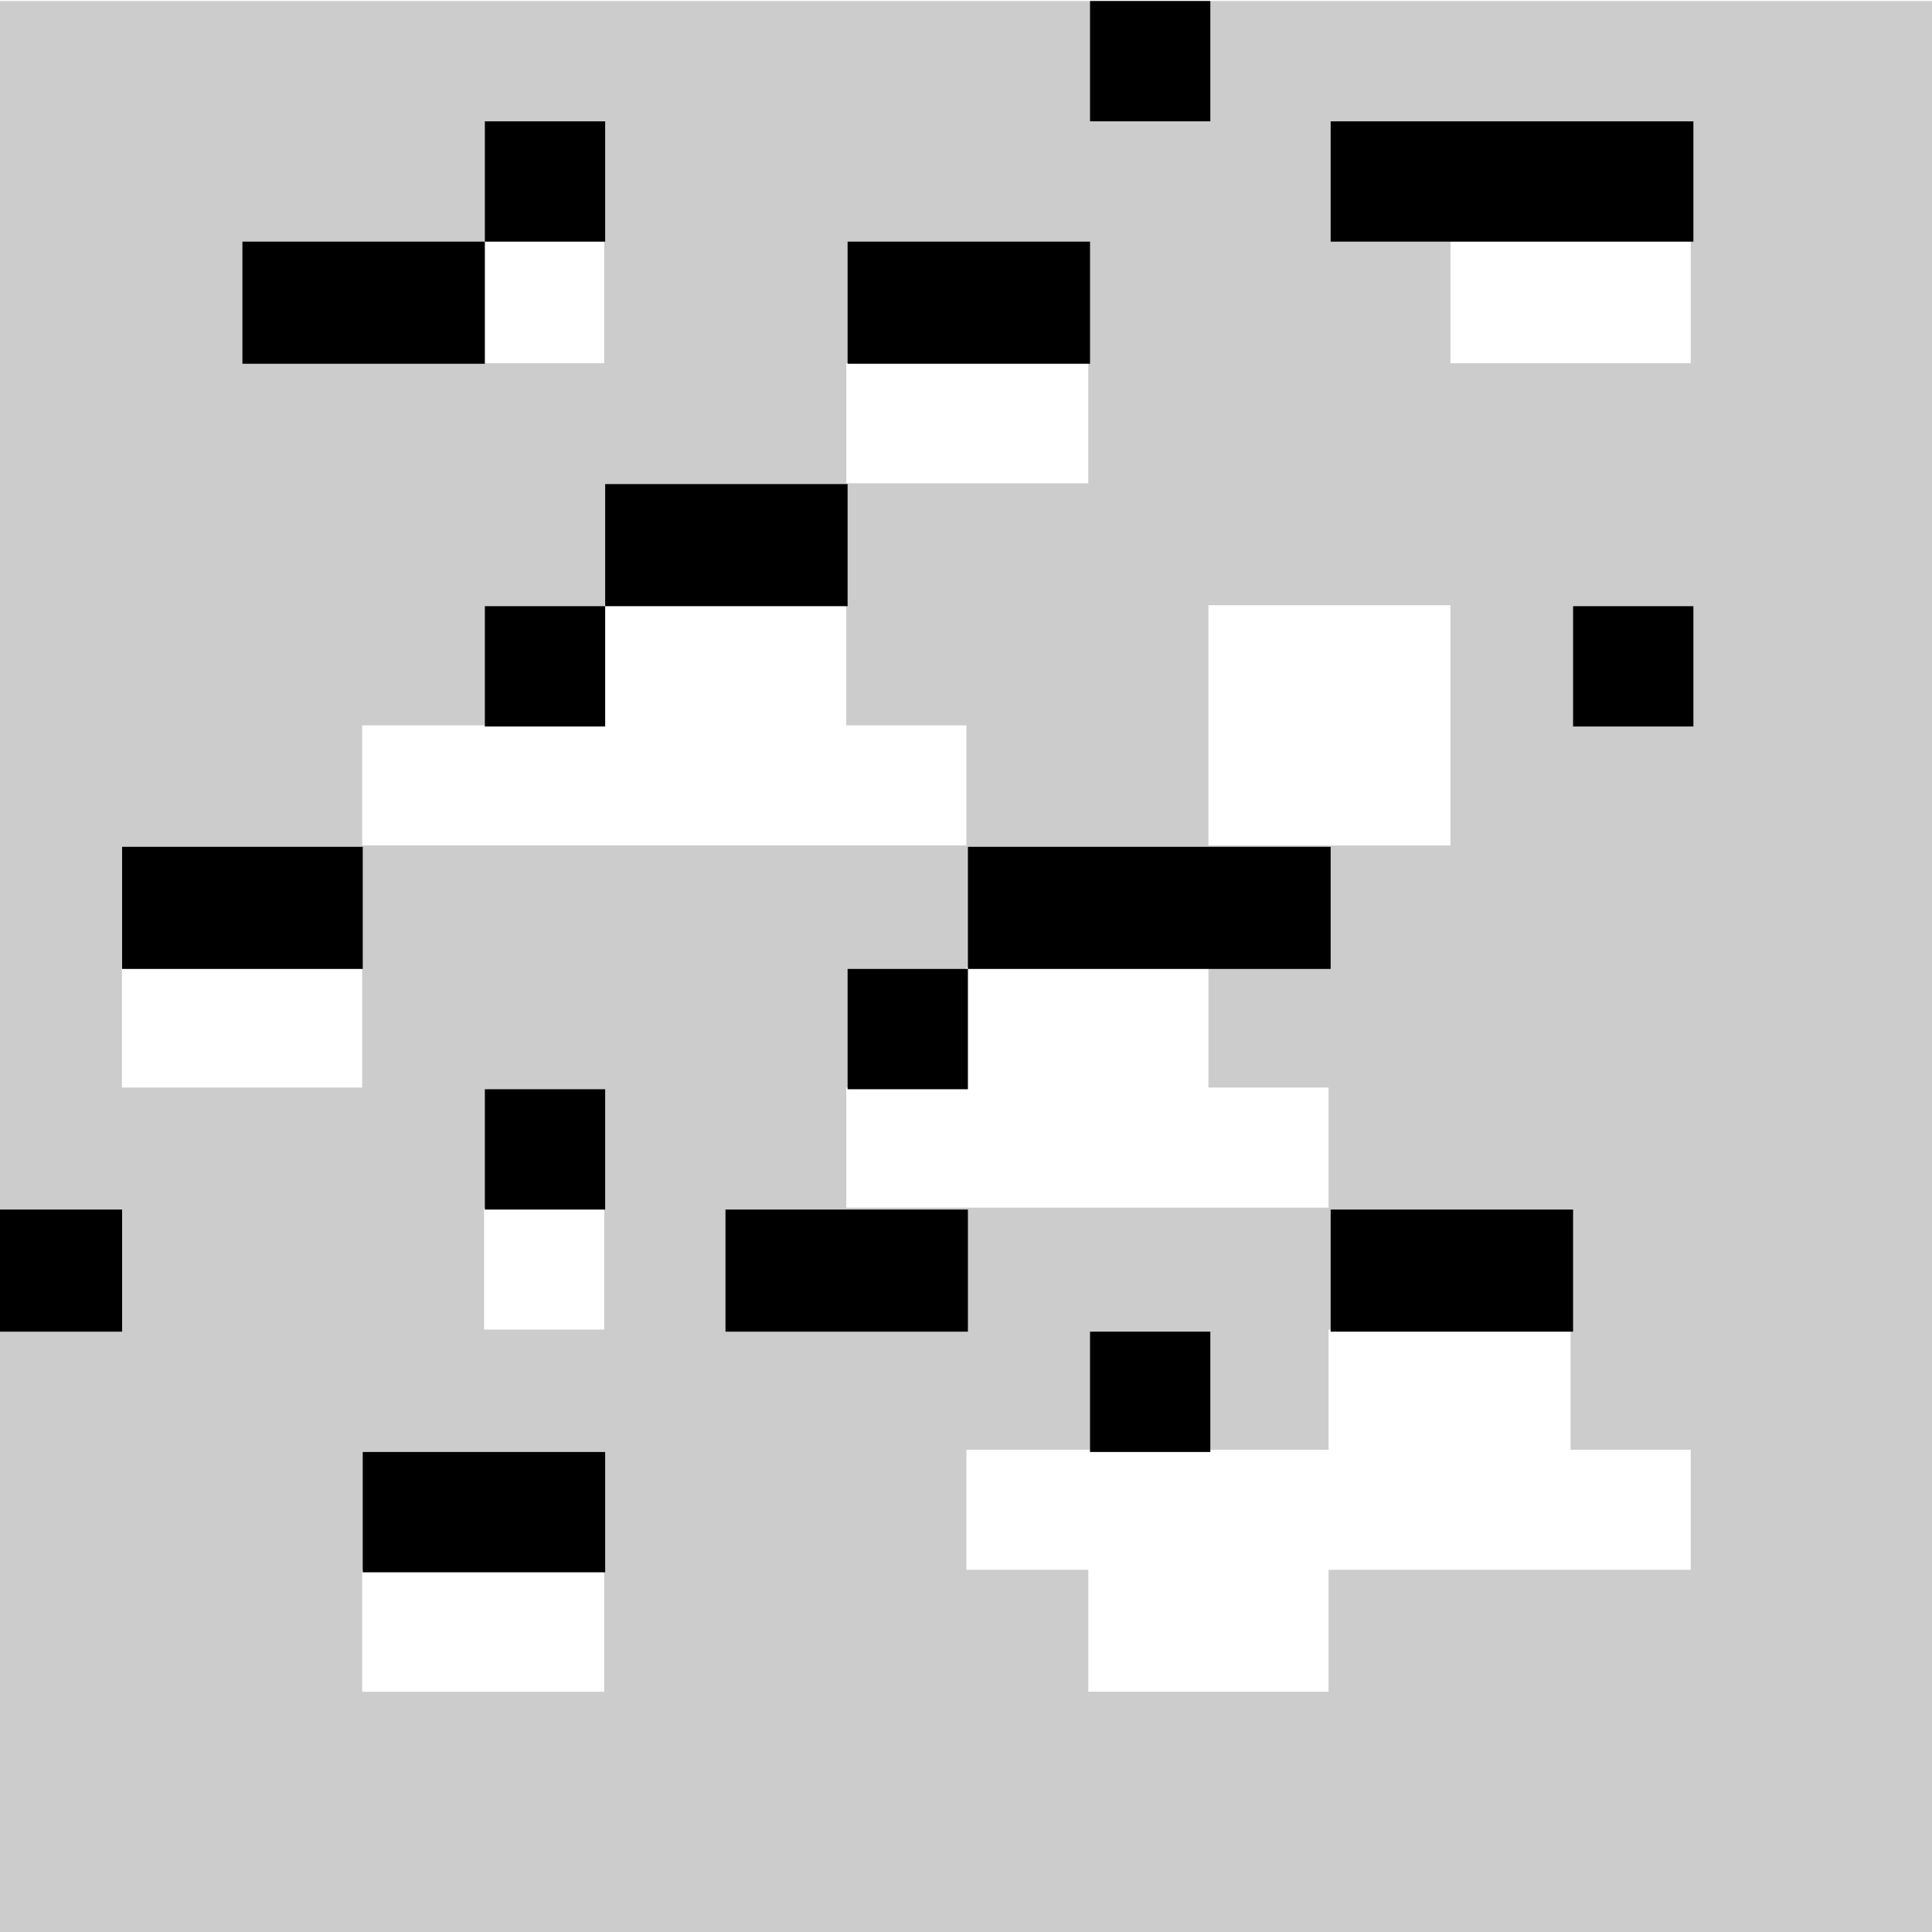 <?xml version="1.0" encoding="UTF-8" standalone="no"?>
<!-- Created with Inkscape (http://www.inkscape.org/) -->

<svg
   xmlns:dc="http://purl.org/dc/elements/1.1/"
   xmlns:cc="http://creativecommons.org/ns#"
   xmlns:rdf="http://www.w3.org/1999/02/22-rdf-syntax-ns#"
   xmlns:svg="http://www.w3.org/2000/svg"
   xmlns="http://www.w3.org/2000/svg"
   xmlns:sodipodi="http://sodipodi.sourceforge.net/DTD/sodipodi-0.dtd"
   xmlns:inkscape="http://www.inkscape.org/namespaces/inkscape"
   width="144mm"
   height="144mm"
   viewBox="0 0 144 144"
   version="1.1"
   id="svg8"
   inkscape:version="0.92.4 (5da689c313, 2019-01-14)"
   sodipodi:docname="panel-grid-layer-3.svg">
  <defs
     id="defs2" />
  <sodipodi:namedview
     id="base"
     pagecolor="#ffffff"
     bordercolor="#666666"
     borderopacity="1.0"
     inkscape:pageopacity="0.0"
     inkscape:pageshadow="2"
     inkscape:zoom="1.979899"
     inkscape:cx="266.47678"
     inkscape:cy="478.19892"
     inkscape:document-units="mm"
     inkscape:current-layer="layer1"
     showgrid="false"
     showguides="true"
     inkscape:guide-bbox="true"
     inkscape:window-width="1680"
     inkscape:window-height="986"
     inkscape:window-x="0"
     inkscape:window-y="27"
     inkscape:window-maximized="1">
    <sodipodi:guide
       position="0,119.202"
       orientation="1,0"
       id="guide10"
       inkscape:locked="false" />
    <sodipodi:guide
       position="9.087,125.75"
       orientation="1,0"
       id="guide12"
       inkscape:locked="false" />
    <sodipodi:guide
       position="18.041,125.216"
       orientation="1,0"
       id="guide14"
       inkscape:locked="false" />
    <sodipodi:guide
       position="26.994,123.078"
       orientation="1,0"
       id="guide16"
       inkscape:locked="false" />
    <sodipodi:guide
       position="36.081,122.276"
       orientation="1,0"
       id="guide18"
       inkscape:locked="false" />
    <sodipodi:guide
       position="45.035,121.741"
       orientation="1,0"
       id="guide20"
       inkscape:locked="false" />
    <sodipodi:guide
       position="53.988,122.543"
       orientation="1,0"
       id="guide22"
       inkscape:locked="false" />
    <sodipodi:guide
       position="63.076,115.06"
       orientation="1,0"
       id="guide24"
       inkscape:locked="false" />
    <sodipodi:guide
       position="72.029,113.59"
       orientation="1,0"
       id="guide26"
       inkscape:locked="false" />
    <sodipodi:guide
       position="81.116,112.12"
       orientation="1,0"
       id="guide28"
       inkscape:locked="false" />
    <sodipodi:guide
       position="90.07,112.387"
       orientation="1,0"
       id="guide30"
       inkscape:locked="false" />
    <sodipodi:guide
       position="99.023,119.87"
       orientation="1,0"
       id="guide32"
       inkscape:locked="false" />
    <sodipodi:guide
       position="108.111,104.77"
       orientation="1,0"
       id="guide34"
       inkscape:locked="false" />
    <sodipodi:guide
       position="117.064,109.313"
       orientation="1,0"
       id="guide36"
       inkscape:locked="false" />
    <sodipodi:guide
       position="126.018,101.162"
       orientation="1,0"
       id="guide38"
       inkscape:locked="false" />
    <sodipodi:guide
       position="135.105,97.152"
       orientation="1,0"
       id="guide40"
       inkscape:locked="false" />
    <sodipodi:guide
       position="144.058,123.211"
       orientation="1,0"
       id="guide42"
       inkscape:locked="false" />
    <sodipodi:guide
       position="0,143.925"
       orientation="0,1"
       id="guide63"
       inkscape:locked="false" />
    <sodipodi:guide
       position="0,134.971"
       orientation="0,1"
       id="guide65"
       inkscape:locked="false" />
    <sodipodi:guide
       position="-24.054,126.018"
       orientation="0,1"
       id="guide67"
       inkscape:locked="false" />
    <sodipodi:guide
       position="-20.58,116.93"
       orientation="0,1"
       id="guide69"
       inkscape:locked="false" />
    <sodipodi:guide
       position="-16.704,107.977"
       orientation="0,1"
       id="guide71"
       inkscape:locked="false" />
    <sodipodi:guide
       position="-17.64,98.89"
       orientation="0,1"
       id="guide73"
       inkscape:locked="false" />
    <sodipodi:guide
       position="-16.036,89.936"
       orientation="0,1"
       id="guide75"
       inkscape:locked="false" />
    <sodipodi:guide
       position="-10.557,80.983"
       orientation="0,1"
       id="guide77"
       inkscape:locked="false" />
    <sodipodi:guide
       position="-11.092,71.896"
       orientation="0,1"
       id="guide79"
       inkscape:locked="false" />
    <sodipodi:guide
       position="-19.243,62.942"
       orientation="0,1"
       id="guide81"
       inkscape:locked="false" />
    <sodipodi:guide
       position="-21.649,53.988"
       orientation="0,1"
       id="guide83"
       inkscape:locked="false" />
    <sodipodi:guide
       position="-14.967,44.901"
       orientation="0,1"
       id="guide85"
       inkscape:locked="false" />
    <sodipodi:guide
       position="-20.045,35.948"
       orientation="0,1"
       id="guide87"
       inkscape:locked="false" />
    <sodipodi:guide
       position="-22.183,26.994"
       orientation="0,1"
       id="guide89"
       inkscape:locked="false" />
    <sodipodi:guide
       position="-7.484,17.907"
       orientation="0,1"
       id="guide91"
       inkscape:locked="false" />
    <sodipodi:guide
       position="-21.248,8.954"
       orientation="0,1"
       id="guide93"
       inkscape:locked="false" />
    <sodipodi:guide
       position="-14.833,0"
       orientation="0,1"
       id="guide95"
       inkscape:locked="false" />
  </sodipodi:namedview>
  <g
     inkscape:label="Layer 1"
     inkscape:groupmode="layer"
     id="layer1"
     transform="translate(0,-153)">
    <path
       inkscape:connector-curvature="0"
       style="fill:#cccccc;fill-opacity:1;stroke-width:0.353"
       d="M -1.2688233e-4,153.075 V 297 H 144.058 V 153.075 Z M 36.081,170.982 h 8.953 v 9.087 h -8.953 z m 72.029,0 h 17.907 v 9.087 h -17.907 z m -45.035,9.087 h 18.041 v 8.953 h -18.041 z m -18.041,18.041 h 18.041 v 8.953 h 8.953 v 8.953 H 26.994 v -8.953 h 18.041 z m 45.035,0 h 18.041 v 17.907 H 90.07 Z M 9.087,225.105 H 26.994 v 8.953 H 9.087 Z m 62.942,0 h 18.041 v 8.953 h 8.953 v 8.953 H 63.076 v -8.953 h 8.953 z m -35.948,17.907 h 8.953 v 9.087 h -8.953 z m 62.942,9.087 h 18.041 v 8.953 h 8.953 v 8.953 H 99.023 v 9.087 H 81.116 v -9.087 h -9.087 v -8.953 h 26.994 z m -72.029,17.907 h 18.041 v 9.087 h -18.041 z"
       id="rect41" />
    <path
       style="fill:#000000;fill-opacity:1;stroke-width:1"
       d="M 306.582 0.285 L 306.582 34.125 L 340.422 34.125 L 340.422 0.285 L 306.582 0.285 z M 136.371 34.125 L 136.371 67.965 L 170.211 67.965 L 170.211 34.125 L 136.371 34.125 z M 136.371 67.965 L 68.186 67.965 L 68.186 102.311 L 136.371 102.311 L 136.371 67.965 z M 374.262 34.125 L 374.262 67.965 L 476.287 67.965 L 476.287 34.125 L 374.262 34.125 z M 238.396 67.965 L 238.396 102.311 L 306.582 102.311 L 306.582 67.965 L 238.396 67.965 z M 170.211 136.15 L 170.211 170.496 L 238.396 170.496 L 238.396 136.15 L 170.211 136.15 z M 170.211 170.496 L 136.371 170.496 L 136.371 204.336 L 170.211 204.336 L 170.211 170.496 z M 442.447 170.496 L 442.447 204.336 L 476.287 204.336 L 476.287 170.496 L 442.447 170.496 z M 34.346 238.176 L 34.346 272.521 L 102.025 272.521 L 102.025 238.176 L 34.346 238.176 z M 272.236 238.176 L 272.236 272.521 L 374.262 272.521 L 374.262 238.176 L 272.236 238.176 z M 272.236 272.521 L 238.396 272.521 L 238.396 306.361 L 272.236 306.361 L 272.236 272.521 z M 136.371 306.361 L 136.371 340.201 L 170.211 340.201 L 170.211 306.361 L 136.371 306.361 z M 0 340.201 L 0 374.547 L 34.346 374.547 L 34.346 340.201 L 0 340.201 z M 204.051 340.201 L 204.051 374.547 L 272.236 374.547 L 272.236 340.201 L 204.051 340.201 z M 374.262 340.201 L 374.262 374.547 L 442.447 374.547 L 442.447 340.201 L 374.262 340.201 z M 306.582 374.547 L 306.582 408.387 L 340.422 408.387 L 340.422 374.547 L 306.582 374.547 z M 102.025 408.387 L 102.025 442.227 L 170.211 442.227 L 170.211 408.387 L 102.025 408.387 z "
       transform="matrix(0.265,0,0,0.265,0,153)"
       id="rect63" />
  </g>
</svg>
